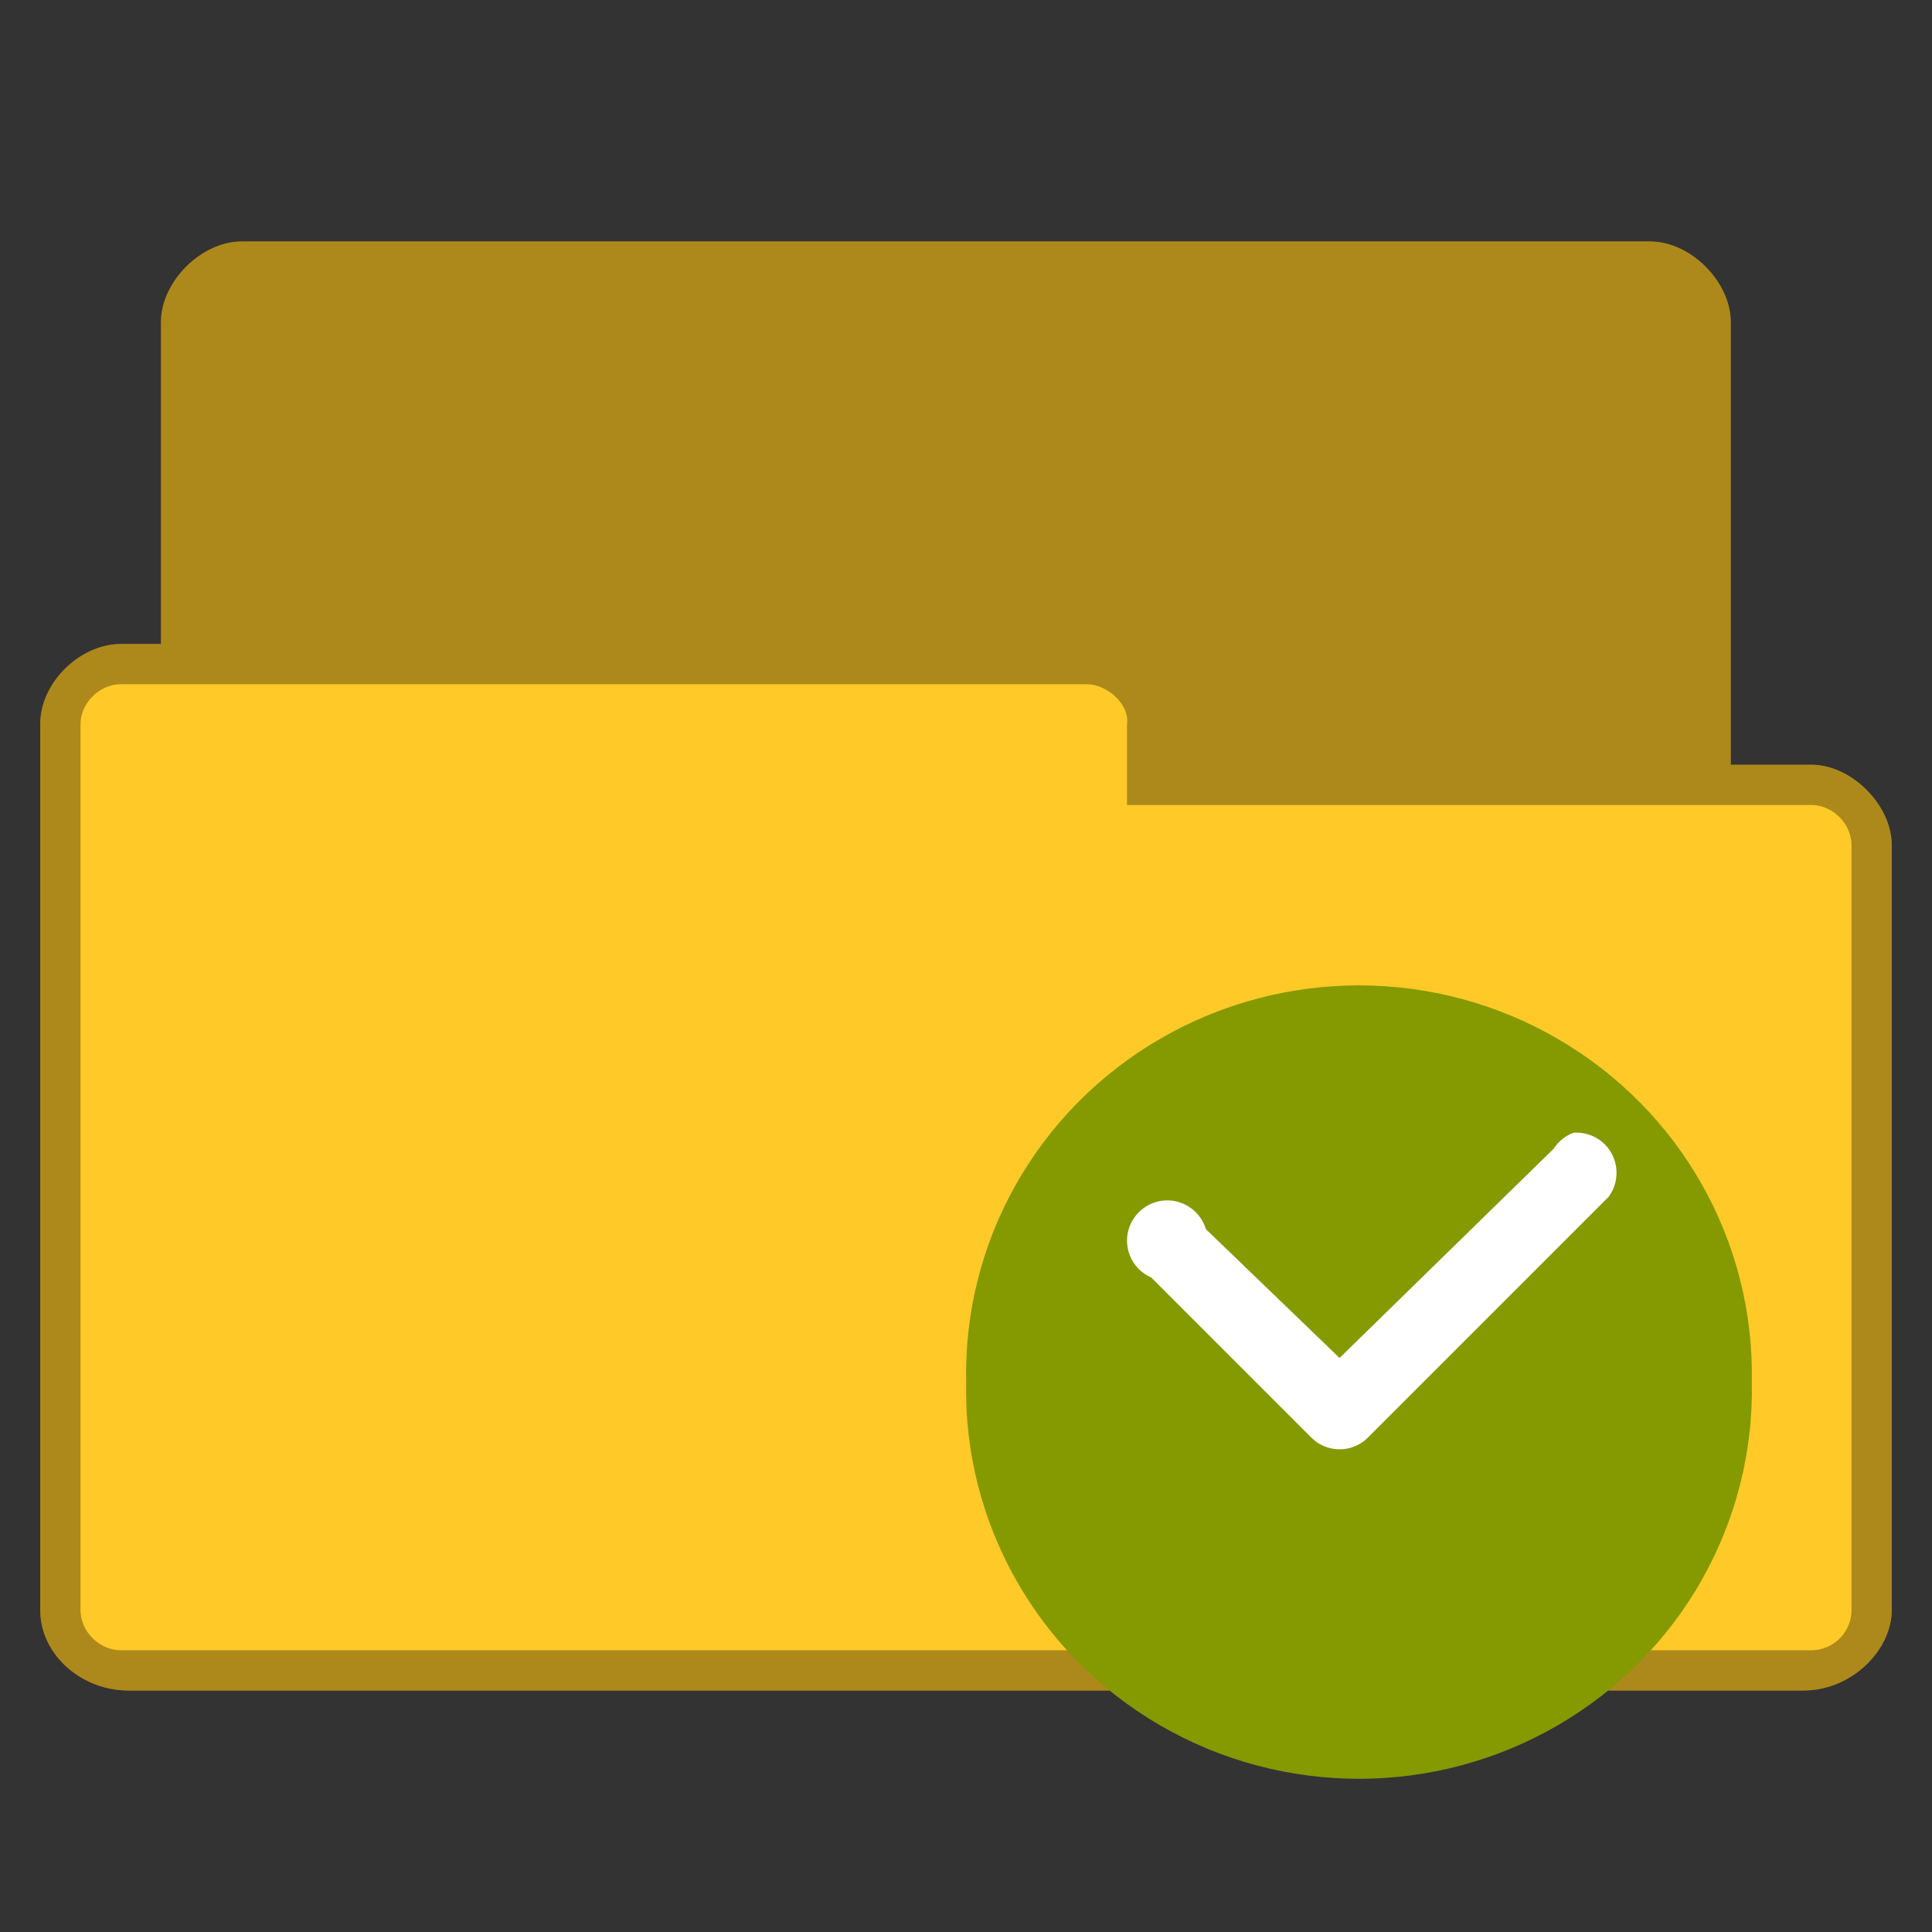 <?xml version="1.0" encoding="UTF-8" standalone="no"?>
<svg
   xmlns:dc="http://purl.org/dc/elements/1.1/"
   xmlns:cc="http://creativecommons.org/ns#"
   xmlns:rdf="http://www.w3.org/1999/02/22-rdf-syntax-ns#"
   xmlns:svg="http://www.w3.org/2000/svg"
   xmlns="http://www.w3.org/2000/svg"
   xmlns:sodipodi="http://sodipodi.sourceforge.net/DTD/sodipodi-0.dtd"
   xmlns:inkscape="http://www.inkscape.org/namespaces/inkscape"
   width="96px"
   height="96px"
   viewBox="0 0 96 96"
   version="1.1"
   id="svg3011"
   inkscape:version="0.48.5 r10040"
   sodipodi:docname="blue-document-open-recent.svg">
  <rect x="0" y="0" width="96" height="96" fill="#333333" stroke="none"/>
  <defs
     id="defs3024" />
  <sodipodi:namedview
     pagecolor="#ffffff"
     bordercolor="#666666"
     borderopacity="1"
     objecttolerance="10"
     gridtolerance="10"
     guidetolerance="10"
     inkscape:pageopacity="0"
     inkscape:pageshadow="2"
     inkscape:window-width="668"
     inkscape:window-height="480"
     id="namedview3022"
     showgrid="false"
     inkscape:zoom="2.4583333"
     inkscape:cx="48"
     inkscape:cy="48"
     inkscape:window-x="0"
     inkscape:window-y="0"
     inkscape:window-maximized="0"
     inkscape:current-layer="svg3011" />
  <path
     inkscape:connector-curvature="0"
     id="path3014"
     d="m 12,12 c -2,0 -4,2 -4,4 l 0,16 -2,0 c -2,0 -4.012,1.898 -4,4 l 0,44 c 0,2.242 2.074,4 4.375,4 l 83.25,0 C 92,84 94,82 94,80 l 0,-38 c 0,-2 -2,-4 -4,-4 l -4,0 0,-22 c 0,-2 -2,-4 -4,-4 z m 0,0"
     style="fill:#ffca28;fill-opacity:1;fill-rule:nonzero;stroke:none" />
  <path
     inkscape:connector-curvature="0"
     id="path3016"
     d="m 12,12 c -2,0 -4,2 -4,4 l 0,16 -2,0 c -2,0 -4.012,1.898 -4,4 l 0,44 c 0,2.242 2.074,4 4.375,4 l 83.25,0 C 92,84 94,82 94,80 l 0,-38 c 0,-2 -2,-3.988 -4,-4 l -4,0 0,-22 c 0,-2 -2,-4 -4,-4 z m -6,22 48,0 c 1.016,0 2.145,1 2,2 l 0,4 34,0 c 1.082,0 2,0.945 2,2 l 0,38 c 0,1.109 -0.902,2 -2,2 L 6,82 C 4.977,82 4,81.109 4,80 L 4,36 c 0,-1.086 0.957,-2 2,-2 z m 0,0"
     style="fill:#000000;fill-opacity:0.322;fill-rule:nonzero;stroke:none" />
  <path
     inkscape:connector-curvature="0"
     id="path3018"
     d="M 87.047,68.68 C 87.188,75.672 83.5,82.195 77.398,85.734 c -6.094,3.539 -13.648,3.539 -19.75,0 -6.102,-3.539 -9.789,-10.062 -9.641,-17.055 -0.148,-7 3.539,-13.523 9.641,-17.062 6.102,-3.539 13.656,-3.539 19.75,0 6.102,3.539 9.789,10.062 9.648,17.062 z m 0,0"
     style="fill:#859900;fill-opacity:1;fill-rule:evenodd;stroke:none" />
  <path
     inkscape:connector-curvature="0"
     id="path3020"
     d="m 78.203,56.281 c -0.414,0.148 -0.766,0.43 -1,0.797 L 66.562,67.477 59.922,61.078 c -0.266,-0.883 -1.102,-1.477 -2.031,-1.43 -0.922,0.055 -1.688,0.734 -1.859,1.641 -0.164,0.914 0.32,1.82 1.172,2.188 l 8,8 c 0.766,0.719 1.953,0.719 2.719,0 l 12,-12 c 0.469,-0.617 0.531,-1.461 0.164,-2.148 -0.367,-0.688 -1.109,-1.094 -1.883,-1.047 z m 0,0"
     style="fill:#ffffff;fill-opacity:1;fill-rule:nonzero;stroke:none" />
</svg>
